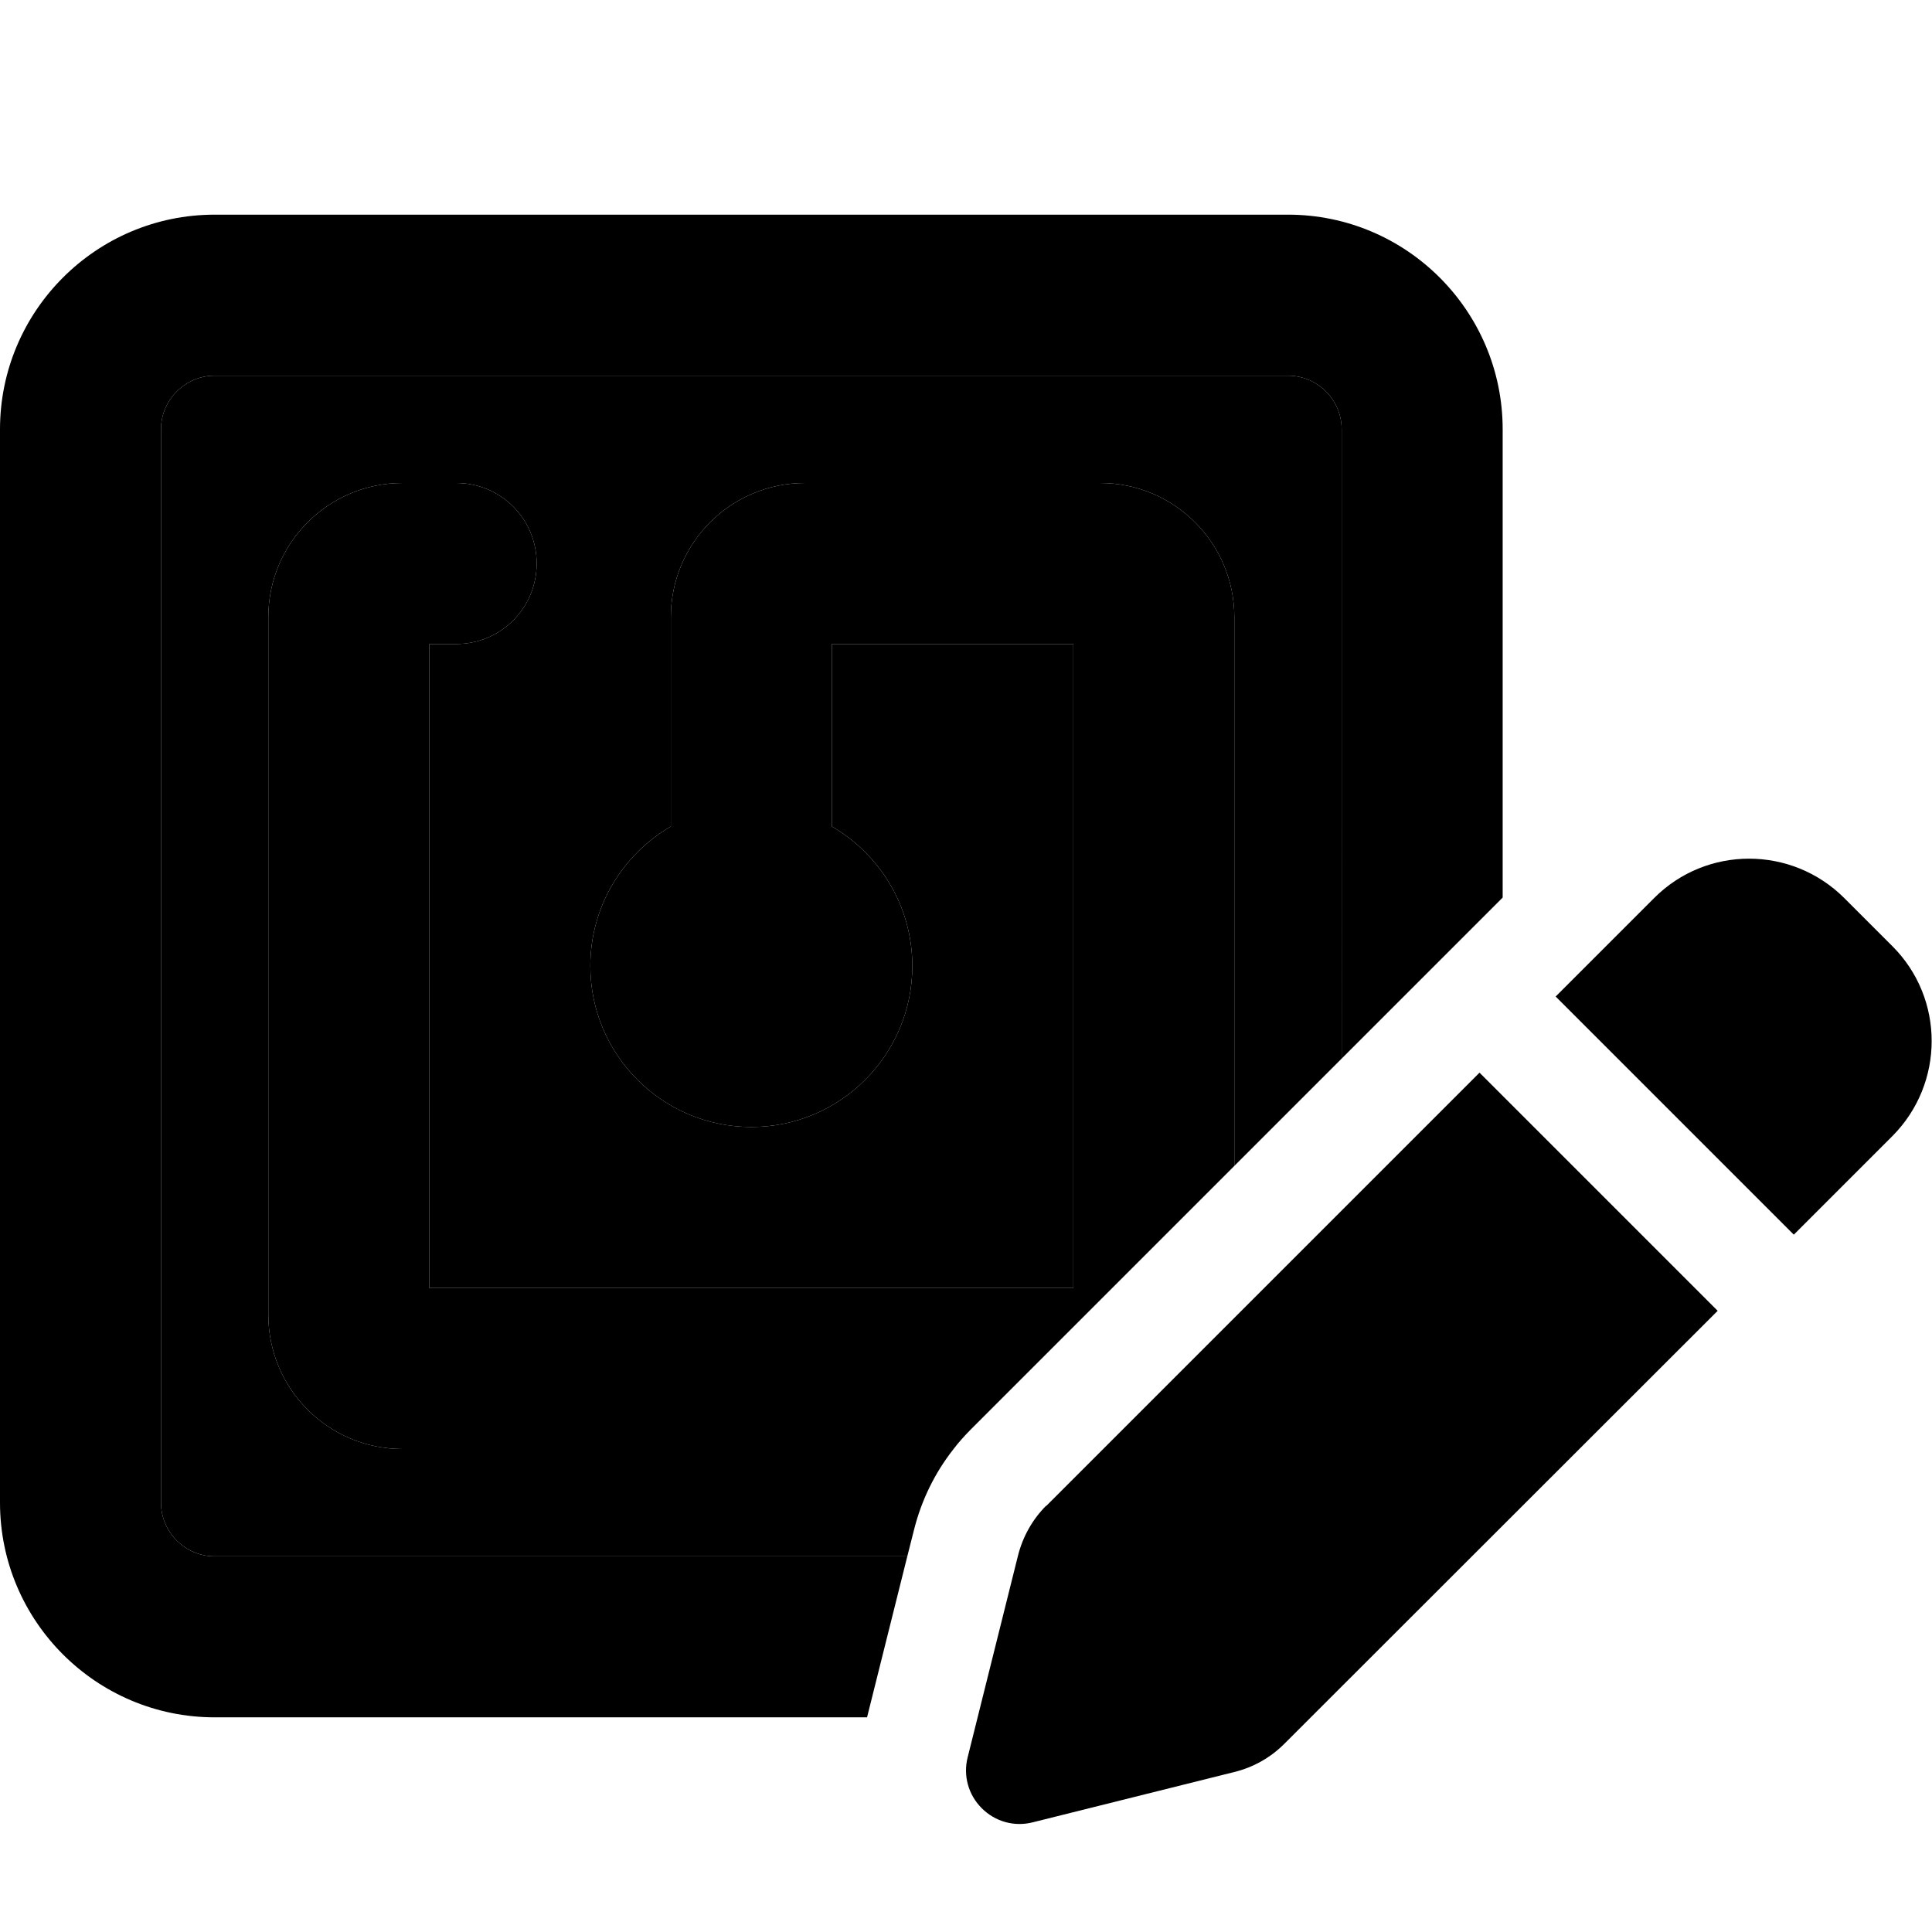 <svg xmlns="http://www.w3.org/2000/svg" width="24" height="24" viewBox="0 0 576 512"><path class="pr-icon-duotone-secondary" d="M48 96c0-8.8 7.2-16 16-16l320 0c8.8 0 16 7.2 16 16l0 187.6c-10.7 10.7-21.3 21.3-32 32L368 152c0-22.1-17.9-40-40-40l-88 0c-22.1 0-40 17.9-40 40l0 62.4c-14.3 8.3-24 23.8-24 41.6c0 26.5 21.5 48 48 48s48-21.5 48-48c0-17.8-9.7-33.3-24-41.6l0-54.4 72 0 0 192-192 0 0-192 8 0c13.3 0 24-10.7 24-24s-10.7-24-24-24l-16 0c-22.1 0-40 17.9-40 40l0 208c0 22.1 17.9 40 40 40l164.3 0c-5.6 7.1-9.6 15.3-11.8 24.1c-.7 2.6-1.3 5.3-2 7.9L64 432c-8.8 0-16-7.2-16-16L48 96zM284.3 400c1.5-2 3.2-3.8 5-5.7c-1.8 1.8-3.5 3.7-5 5.7z"/><path class="pr-icon-duotone-primary" d="M384 80L64 80c-8.8 0-16 7.2-16 16l0 320c0 8.8 7.2 16 16 16l206.5 0-12 48L64 480c-35.3 0-64-28.7-64-64L0 96C0 60.7 28.7 32 64 32l320 0c35.3 0 64 28.7 64 64l0 139.6-48 48L400 96c0-8.8-7.2-16-16-16zM289.3 394.3c-1.8 1.8-3.5 3.7-5 5.7L120 400c-22.1 0-40-17.9-40-40l0-208c0-22.1 17.9-40 40-40l16 0c13.3 0 24 10.7 24 24s-10.7 24-24 24l-8 0 0 192 192 0 0-192-72 0 0 54.4c14.3 8.3 24 23.8 24 41.6c0 26.5-21.5 48-48 48s-48-21.5-48-48c0-17.8 9.7-33.3 24-41.6l0-62.4c0-22.1 17.9-40 40-40l88 0c22.1 0 40 17.9 40 40l0 163.6-78.7 78.7zM549.8 235.7l14.4 14.4c15.6 15.6 15.6 40.9 0 56.6l-29.4 29.4-71-71 29.4-29.4c15.6-15.6 40.9-15.6 56.6 0zM311.9 417L441.1 287.8l71 71L382.9 487.9c-4.1 4.1-9.2 7-14.9 8.4l-60.1 15c-5.5 1.4-11.2-.2-15.2-4.2s-5.6-9.7-4.2-15.2l15-60.1c1.4-5.6 4.3-10.8 8.4-14.9z"/></svg>